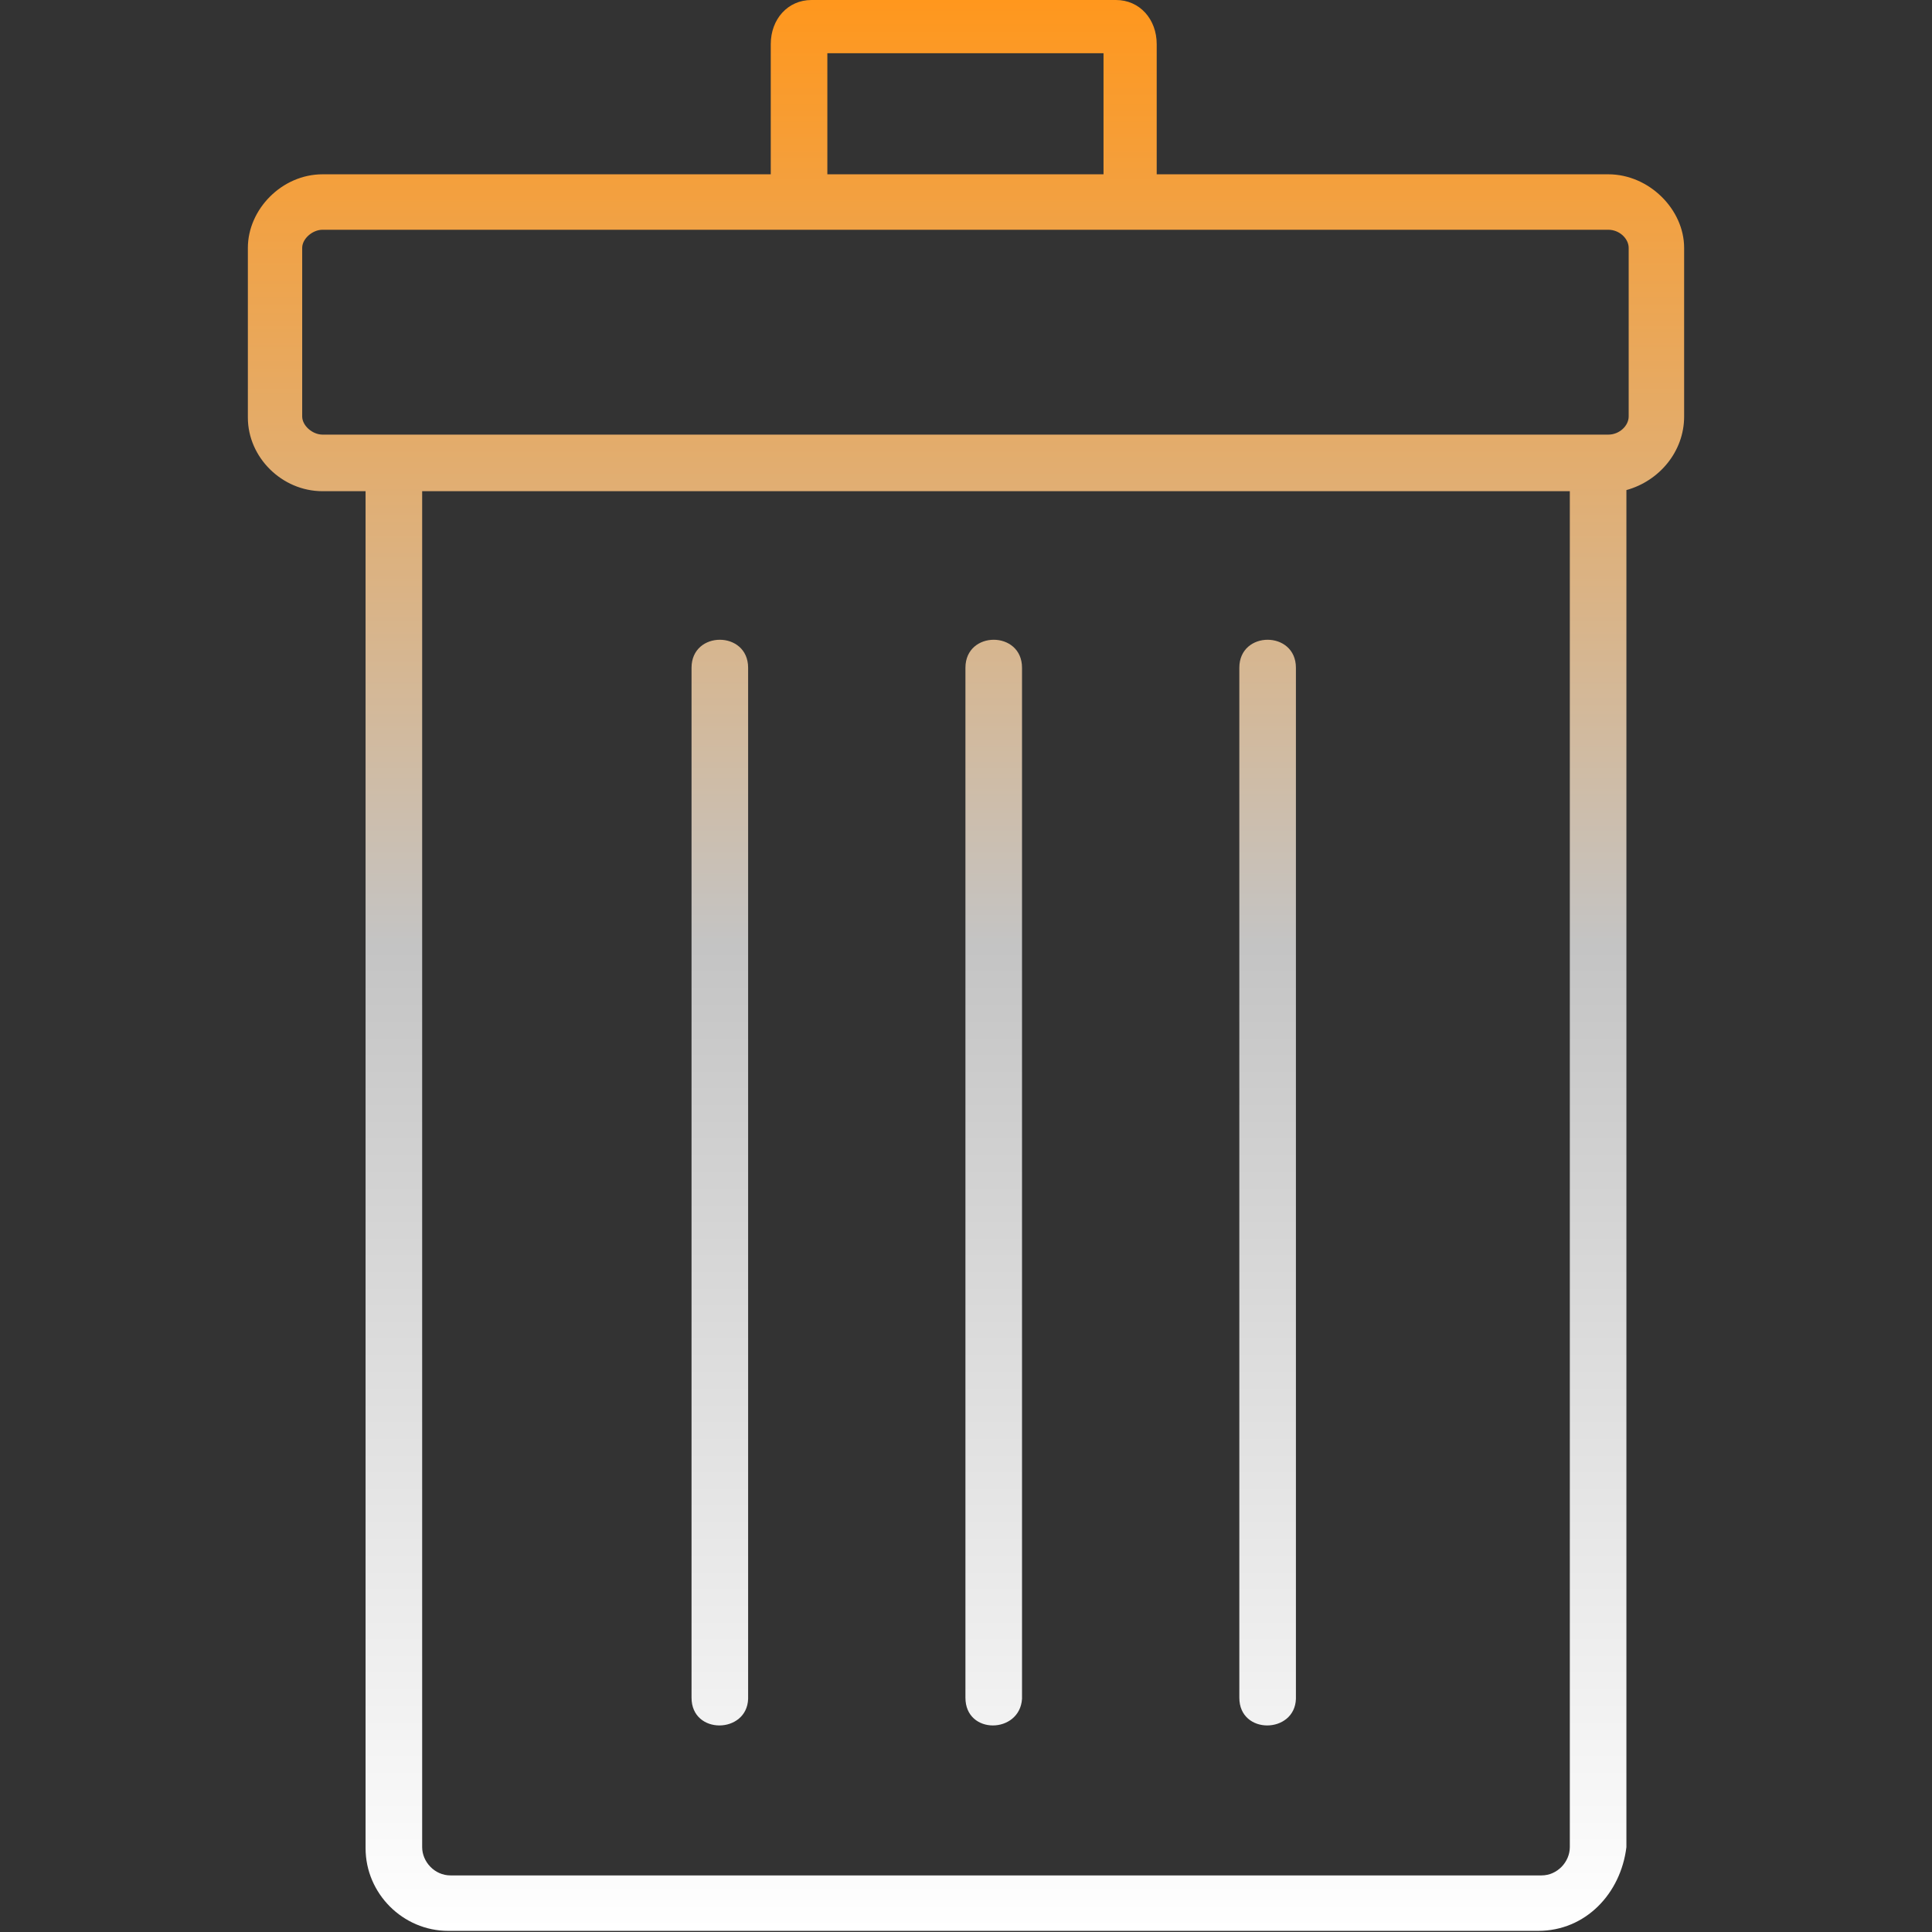 <svg xmlns="http://www.w3.org/2000/svg" xml:space="preserve" width="1.707in" height="1.707in" version="1.1" style="shape-rendering:geometricPrecision; text-rendering:geometricPrecision; image-rendering:optimizeQuality; fill-rule:evenodd; clip-rule:evenodd" viewBox="0 0 1707 1707" xmlns:xlink="http://www.w3.org/1999/xlink">
 <rect x="0" y="0" width="1707" height="1707" fill="#333333" stroke="none"/>
 <defs>
  <style type="text/css">
   
    .fil0 {fill:url(#id0)}
   
  </style>
  <linearGradient id="id0" gradientUnits="userSpaceOnUse" x1="853.331" y1="0.197" x2="853.331" y2="1706.46">
   <stop offset="0" style="stop-opacity: 1; stop-color: rgb(255, 151, 29);" id="id_102"></stop>
   <stop offset="0.49" style="stop-opacity: 1; stop-color: rgb(196, 196, 196);" id="id_103"></stop>
   <stop offset="1" style="stop-opacity: 1; stop-color: rgb(255, 255, 255);" id="id_104"></stop>
  </linearGradient>
 </defs>
 <g id="Layer_x0020_1">
  <path class="fil0" d="M1387 434l-1014 0 0 1198c0,13 11,25 25,25l964 0c14,0 25,-12 25,-25l0 -1198zm-292 156c0,-33 50,-33 50,0l0 911c-1,31 -50,32 -50,-1l0 -910zm-242 0c0,-33 50,-33 50,0l0 911c-2,31 -50,32 -50,-1l0 -910zm-242 0c0,-33 50,-33 50,0l0 911c-1,31 -50,32 -50,-1l0 -910zm-288 -156l-38 0c-36,0 -66,-30 -66,-65l0 -150c0,-34 30,-65 66,-65l396 0 0 -115c0,-22 15,-39 36,-39l269 0c21,0 36,17 36,39l0 115 399 0c36,0 67,31 67,65l0 149c0,31 -22,57 -51,65l0 1199c-5,41 -36,74 -78,74l-963 0c-40,0 -73,-33 -73,-73l0 -1199zm1098 -50c10,0 18,-8 18,-16l0 -149c0,-8 -8,-16 -18,-16 -378,0 -757,0 -1136,0 -9,0 -18,8 -18,16l0 149c0,8 9,16 18,16 379,0 758,0 1136,0zm-690 -230l244 0 0 -107 -244 0 0 107z" id="id_101"></path>
 </g>
</svg>